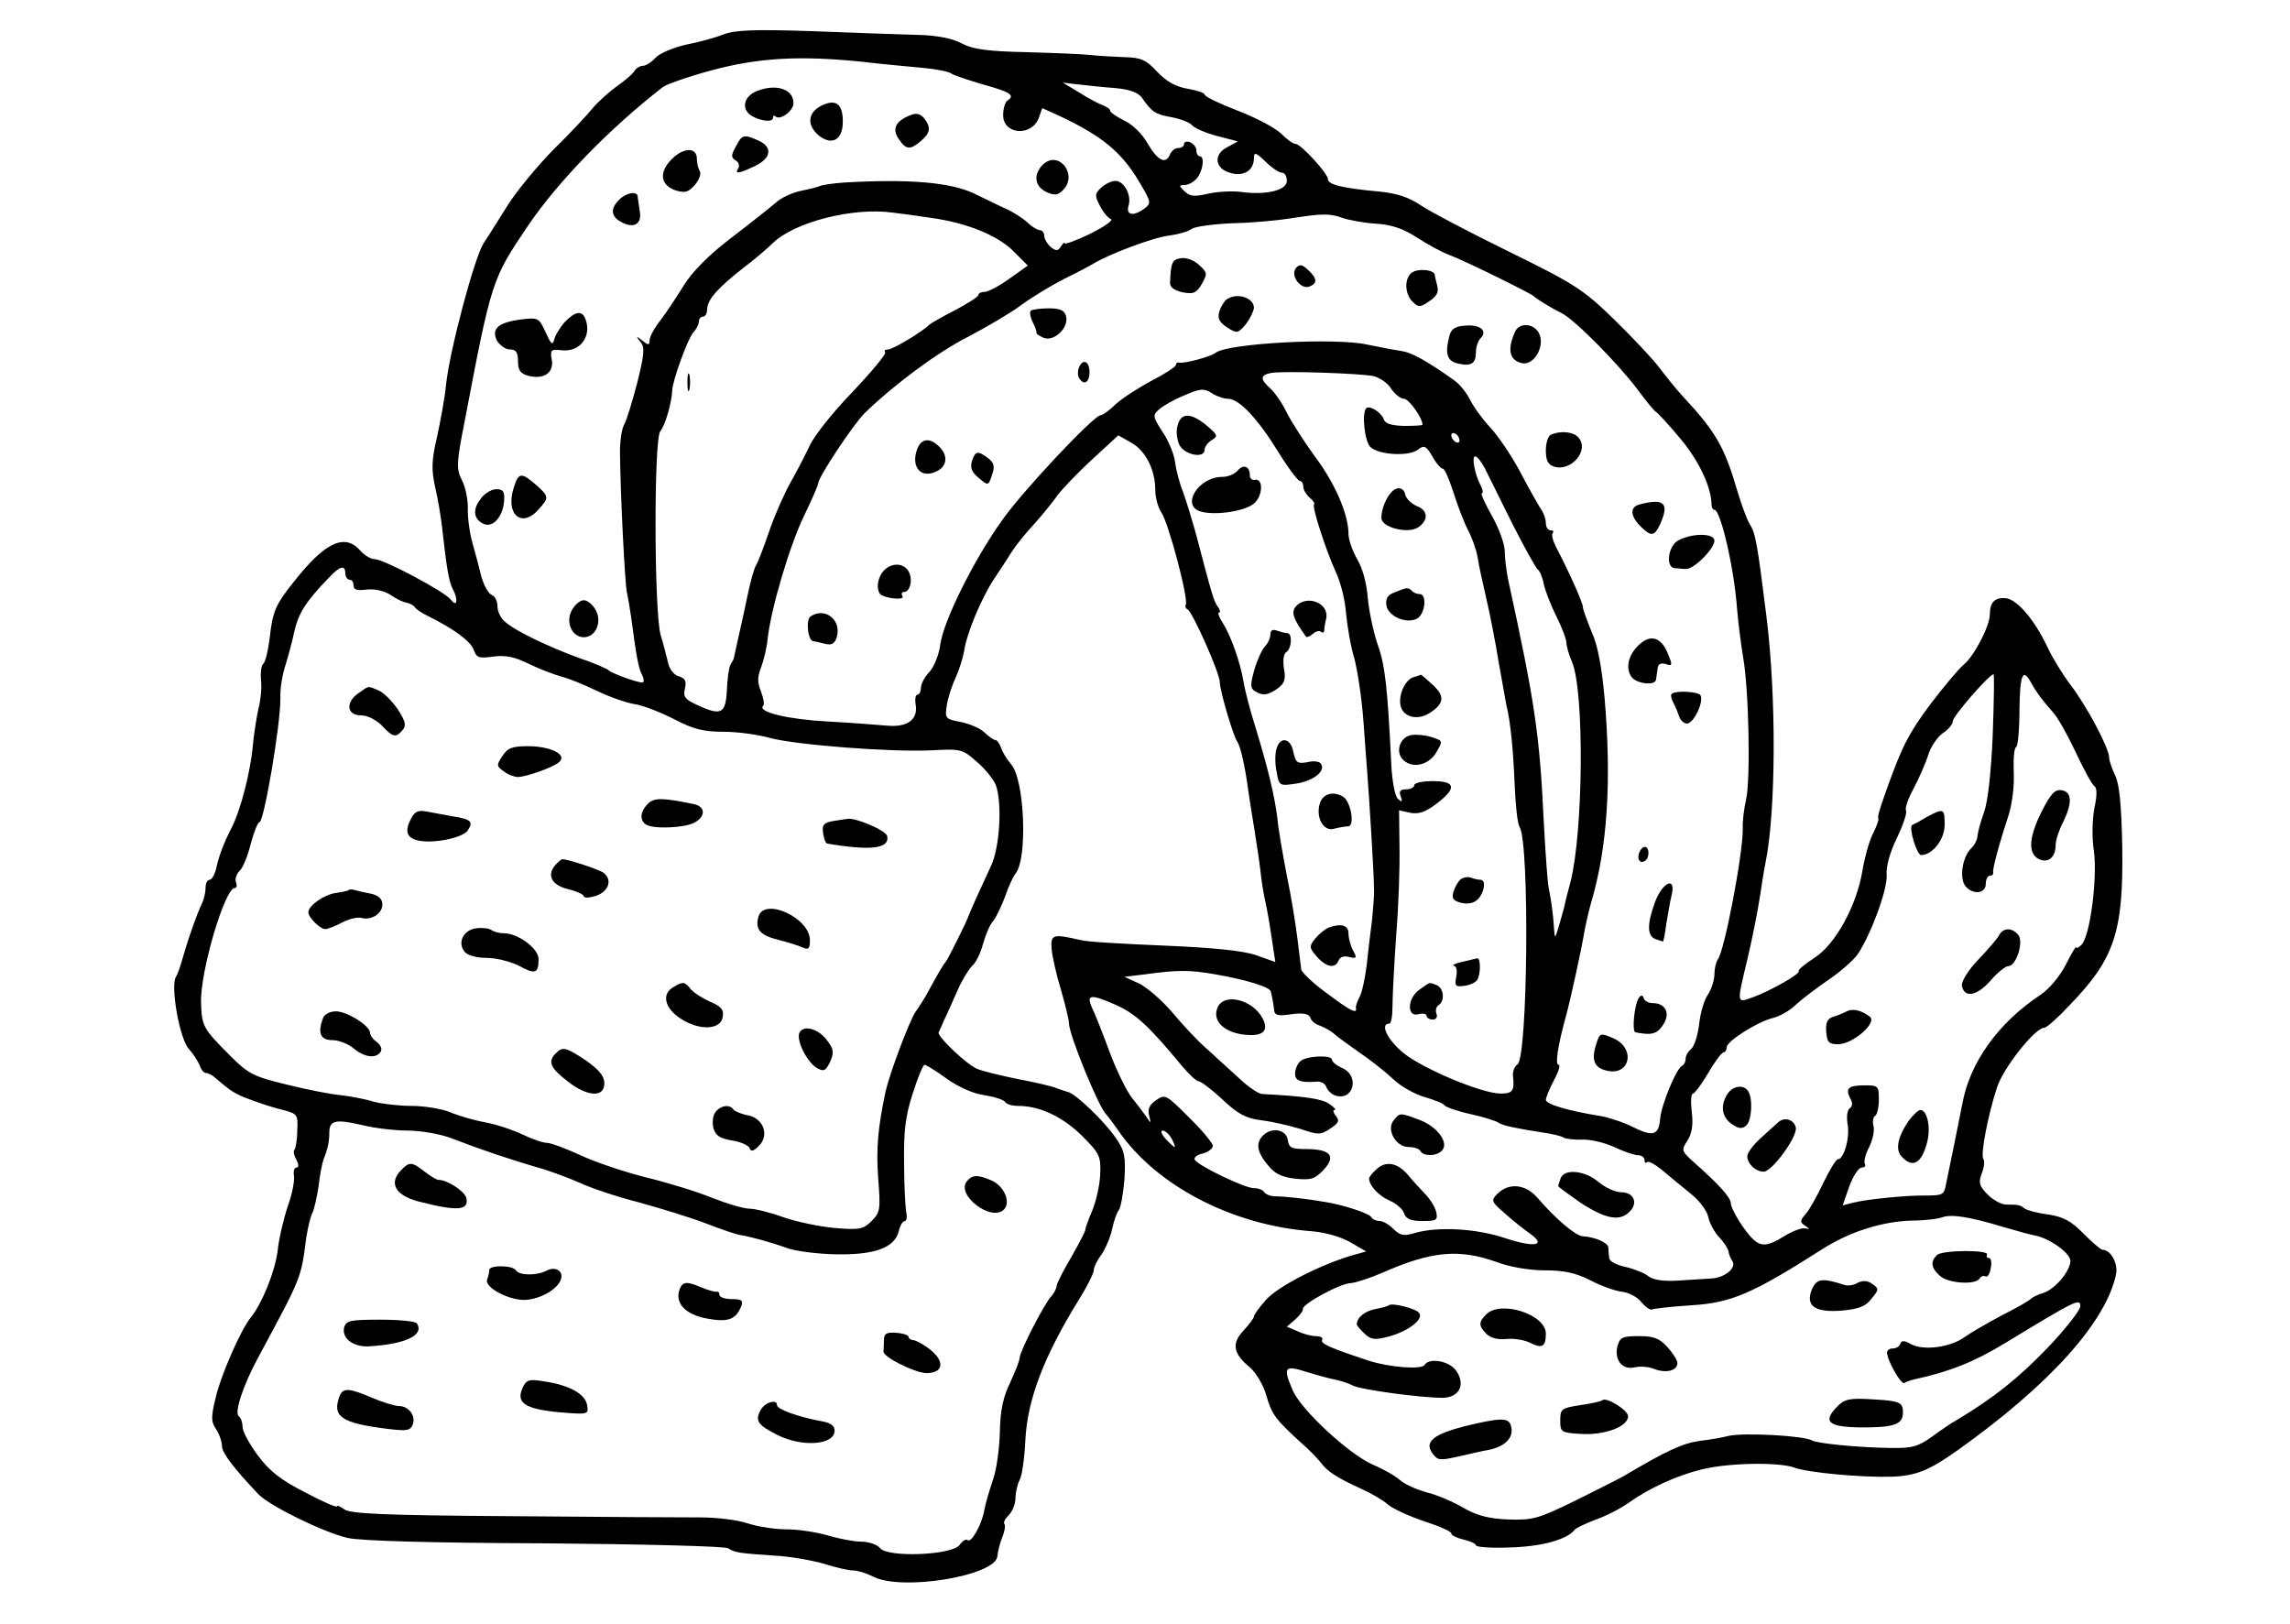 <?xml version="1.0" standalone="no"?>
<!DOCTYPE svg PUBLIC "-//W3C//DTD SVG 20010904//EN"
 "http://www.w3.org/TR/2001/REC-SVG-20010904/DTD/svg10.dtd">
<svg version="1.0" xmlns="http://www.w3.org/2000/svg"
 width="557pt" height="395pt" viewBox="0 0 557 395"
 preserveAspectRatio="xMidYMid meet">
<g transform="translate(0,395) scale(0.1,-0.1)"
fill="#000000" stroke="none">
<path d="M1759 3866 c-20 -8 -61 -19 -92 -25 -30 -7 -63 -21 -72 -31 -10 -11
-24 -20 -31 -20 -7 0 -17 -6 -21 -13 -4 -7 -24 -24 -43 -37 -19 -14 -46 -38
-60 -55 -13 -16 -56 -62 -95 -100 -38 -39 -88 -99 -110 -134 -22 -35 -48 -77
-59 -93 -22 -35 -82 -259 -91 -343 -3 -33 -14 -91 -22 -128 -13 -55 -14 -78
-5 -120 7 -29 14 -72 17 -97 11 -101 17 -135 26 -152 14 -26 11 -47 -4 -27
-15 20 -164 99 -186 99 -9 0 -24 9 -34 20 -38 44 -86 22 -163 -76 -44 -55 -51
-72 -58 -136 -4 -32 -11 -60 -16 -63 -4 -3 -7 -21 -5 -40 2 -19 -1 -49 -6 -67
-4 -18 -11 -59 -14 -91 -5 -61 -29 -155 -50 -197 -21 -41 -33 -73 -39 -102 -4
-16 -11 -28 -16 -28 -6 0 -10 -9 -10 -20 0 -11 -4 -28 -9 -38 -11 -23 -31 -78
-45 -127 -6 -22 -14 -45 -18 -51 -14 -22 9 -151 31 -175 11 -12 23 -31 27 -41
3 -10 10 -18 15 -18 6 0 17 -6 24 -13 35 -30 46 -38 82 -51 21 -8 56 -20 78
-25 39 -10 40 -12 38 -51 0 -23 -4 -44 -7 -47 -3 -3 -1 -14 5 -24 6 -12 6 -19
0 -19 -5 0 -8 -9 -6 -20 2 -11 -4 -44 -15 -74 -10 -30 -22 -80 -25 -111 -7
-50 -38 -127 -66 -161 -23 -28 -72 -140 -84 -192 -12 -49 -12 -60 1 -79 8 -12
14 -31 14 -41 0 -16 30 -55 89 -117 27 -28 157 -92 217 -106 32 -7 196 -12
480 -13 237 -2 437 -7 445 -12 17 -11 27 -12 114 -18 39 -2 93 -12 120 -20 28
-9 59 -16 70 -16 11 0 33 -7 49 -15 69 -36 299 2 302 50 1 11 6 32 12 46 6 15
8 29 5 32 -3 4 2 13 11 22 9 9 16 28 16 41 0 14 5 34 10 44 6 10 12 54 14 97
5 99 45 204 131 343 19 30 34 61 35 68 0 8 8 26 19 40 10 15 22 43 26 62 4 19
11 40 16 46 5 6 11 40 14 75 3 56 1 69 -21 101 -28 41 -99 109 -117 112 -7 2
-19 6 -27 9 -8 4 -50 14 -93 22 -44 9 -89 20 -100 25 -25 10 -98 79 -94 89 2
3 8 17 14 31 7 14 21 46 32 71 11 25 27 51 35 59 9 7 21 31 27 54 6 22 17 48
25 56 7 9 20 36 29 60 8 24 20 49 25 55 30 36 22 228 -10 265 -11 13 -22 31
-25 41 -4 11 -10 19 -14 19 -4 0 -16 8 -27 19 -11 10 -37 21 -58 25 -37 7 -38
9 -33 41 3 19 13 49 22 68 8 18 17 46 20 63 6 43 42 129 73 176 15 22 35 53
45 69 10 15 34 45 53 65 19 21 44 52 56 69 12 16 50 56 85 88 l63 58 32 -18
c35 -20 58 -66 58 -115 0 -19 7 -43 15 -55 17 -24 67 -212 59 -224 -2 -4 0 -9
4 -11 12 -4 80 -158 79 -178 0 -20 33 -132 43 -145 7 -10 19 -62 26 -117 2
-16 9 -58 15 -95 6 -38 13 -84 15 -103 2 -19 6 -46 9 -60 10 -46 13 -68 20
-114 l7 -46 -48 17 c-33 11 -106 18 -224 23 -96 4 -186 9 -200 13 -70 16 -75
15 -72 -23 2 -19 12 -64 23 -99 10 -35 19 -71 19 -80 0 -28 73 -205 90 -221 3
-3 17 -21 30 -40 92 -134 278 -231 472 -245 33 -3 71 -14 93 -27 l38 -22 -39
-11 c-78 -24 -177 -75 -205 -107 -16 -18 -29 -36 -29 -40 0 -4 -11 -19 -25
-34 -30 -32 -26 -56 15 -90 15 -13 33 -43 40 -68 13 -46 22 -58 82 -113 20
-17 42 -40 50 -50 16 -22 39 -37 98 -64 25 -11 54 -28 65 -38 11 -10 50 -28
88 -41 37 -12 67 -25 67 -30 0 -5 14 -11 30 -15 17 -4 30 -10 30 -14 0 -4 37
-7 83 -5 76 2 139 19 157 43 3 4 26 15 52 25 26 9 62 28 80 41 49 35 116 66
178 81 65 16 188 18 225 4 32 -12 162 -24 235 -22 60 2 92 15 161 64 225 160
362 313 386 429 5 26 -13 59 -33 59 -4 0 -25 18 -46 39 -30 31 -49 41 -86 47
-26 3 -51 10 -57 14 -11 9 -15 10 -45 10 -12 0 -32 11 -45 24 -21 21 -23 29
-15 51 6 15 8 31 4 36 -7 11 11 105 33 173 15 48 93 146 115 146 6 0 33 24 60
53 111 114 133 179 130 386 -2 104 -7 153 -17 174 -8 17 -15 37 -15 45 0 22
-54 124 -93 175 -19 25 -45 67 -57 93 -32 68 -75 117 -102 119 -26 2 -38 -10
-38 -39 0 -29 -39 -103 -64 -123 -12 -10 -48 -53 -80 -95 -53 -71 -70 -104
-107 -208 -21 -59 -22 -65 -20 -73 0 -4 -6 -21 -15 -38 -8 -17 -19 -56 -24
-87 -14 -85 -66 -180 -117 -212 -23 -15 -40 -29 -38 -32 6 -6 -70 -49 -112
-64 -40 -14 -39 -17 -12 96 11 47 24 112 29 145 5 33 11 71 14 85 26 126 27
408 2 605 -22 175 -26 198 -40 220 -7 11 -20 47 -30 80 -31 106 -51 143 -132
230 -17 18 -43 51 -59 72 -16 21 -65 73 -109 116 -74 72 -95 86 -256 165 -96
47 -193 98 -215 113 -28 19 -58 29 -100 33 -89 8 -125 17 -125 30 0 14 -66 86
-79 86 -6 0 -21 11 -35 25 -14 14 -62 39 -106 56 -44 17 -80 34 -80 39 0 4
-18 10 -41 14 -29 5 -51 17 -74 41 -28 30 -39 35 -81 36 -27 1 -62 3 -79 5
-16 2 -86 5 -155 7 -98 2 -133 7 -160 21 -22 12 -60 20 -105 21 -38 1 -153 5
-255 9 -147 5 -192 3 -221 -8z m336 -66 c50 -6 117 -12 149 -15 33 -3 64 -9
70 -14 6 -4 41 -16 79 -27 65 -18 77 -26 57 -39 -5 -3 -10 -19 -10 -35 0 -48
70 -53 87 -6 l8 23 40 -18 c104 -49 151 -87 194 -158 31 -52 32 -55 15 -68
-27 -20 -46 -17 -39 7 8 25 -11 60 -32 60 -9 0 -24 -7 -34 -16 -16 -15 -17
-19 -4 -44 8 -16 20 -30 27 -33 7 -2 -15 -18 -49 -35 -35 -17 -63 -27 -63 -24
0 4 -4 1 -9 -7 -8 -12 -12 -12 -25 -2 -9 8 -16 20 -16 27 0 8 -5 14 -10 14 -6
0 -20 8 -31 19 -11 10 -34 25 -52 33 -18 8 -52 25 -77 37 -59 28 -160 36 -317
27 -28 -2 -55 -6 -60 -9 -4 -2 -24 -7 -44 -11 -20 -4 -48 -16 -62 -29 -14 -12
-63 -51 -109 -86 -55 -42 -94 -82 -114 -114 -16 -26 -41 -64 -56 -84 -16 -20
-28 -42 -28 -51 0 -12 -3 -12 -17 -1 -16 13 -17 12 -5 -3 11 -13 9 -30 -8 -99
-12 -46 -26 -92 -32 -102 -6 -11 -10 -41 -10 -66 1 -105 12 -322 17 -343 3
-13 7 -39 10 -58 13 -98 18 -126 27 -142 5 -11 5 -18 0 -18 -14 0 -76 23 -82
30 -3 3 -34 17 -70 29 -77 28 -158 67 -182 89 -10 8 -18 25 -18 37 0 13 -6 25
-14 28 -8 3 -19 23 -25 44 -5 21 -15 58 -22 83 -7 25 -12 63 -11 85 0 21 -6
52 -15 68 -13 27 -13 40 7 141 66 346 66 346 155 478 72 106 198 236 327 336
9 7 63 26 119 41 115 31 215 36 364 21z m615 -64 c37 -3 58 -11 67 -23 25 -36
33 -41 72 -48 22 -4 45 -13 51 -20 6 -7 34 -19 61 -26 l50 -13 -26 -14 c-35
-18 -30 -53 9 -63 32 -9 56 7 56 37 0 15 5 13 28 -9 15 -15 33 -27 40 -27 7 0
12 -9 12 -20 0 -23 -50 -35 -110 -27 -22 3 -58 1 -81 -4 -34 -8 -45 -7 -58 6
-14 13 -14 15 1 15 8 0 21 7 29 16 15 18 20 54 7 54 -4 0 -8 6 -8 14 0 8 -7
16 -15 20 -8 3 -15 1 -15 -4 0 -6 -6 -10 -14 -10 -8 0 -16 -7 -20 -15 -10 -26
-30 -16 -54 25 -13 24 -38 48 -58 57 -18 9 -34 20 -34 24 0 4 -8 9 -17 13 -10
3 -36 17 -58 31 l-40 24 35 -4 c19 -2 60 -7 90 -9z m-445 -316 c87 -12 163
-43 201 -82 l34 -34 -45 -32 c-25 -18 -52 -32 -60 -32 -8 0 -15 -3 -15 -7 0
-5 -26 -21 -58 -38 -31 -16 -59 -32 -62 -35 -15 -16 -88 -60 -100 -60 -7 0
-10 -3 -7 -7 4 -3 -32 -46 -78 -95 -47 -48 -94 -107 -105 -131 -11 -23 -32
-64 -48 -92 -15 -27 -39 -81 -52 -120 -13 -38 -27 -74 -31 -80 -4 -5 -13 -37
-20 -70 -7 -33 -13 -62 -14 -65 -2 -8 -19 -85 -20 -90 0 -3 -4 -10 -8 -16 -4
-7 -8 -35 -9 -63 -3 -58 -14 -63 -74 -35 -28 13 -33 20 -28 39 4 18 1 25 -15
30 -12 3 -23 18 -26 33 -4 15 -11 45 -18 67 -16 54 -17 476 -1 496 12 14 28
70 29 99 1 25 37 124 51 141 8 8 14 21 14 27 0 7 5 12 10 12 6 0 10 8 10 18 1
23 24 50 85 98 28 21 61 49 75 63 53 51 194 87 290 74 19 -2 62 -8 95 -13z
m1000 0 c14 -5 51 -12 80 -14 39 -2 68 -12 102 -34 26 -17 61 -36 78 -42 35
-13 198 -93 205 -100 7 -7 41 -28 69 -42 32 -16 141 -127 186 -188 19 -26 39
-50 43 -52 4 -2 31 -31 60 -66 45 -54 74 -116 75 -159 0 -7 3 -13 7 -13 15 0
48 -142 55 -240 3 -36 10 -90 15 -120 14 -79 18 -298 7 -345 -5 -22 -9 -53 -8
-70 1 -60 -45 -301 -61 -319 -4 -6 -8 -22 -8 -36 0 -14 -7 -35 -15 -48 -9 -12
-19 -44 -22 -72 -3 -27 -12 -55 -19 -61 -8 -6 -14 -17 -14 -24 0 -8 -4 -15 -8
-17 -14 -5 -51 -95 -54 -129 -3 -40 -17 -45 -65 -21 -21 11 -57 23 -78 27 -81
13 -135 29 -135 40 0 5 9 27 20 48 11 20 16 37 11 37 -9 0 -2 46 17 115 13 47
39 168 46 210 3 17 10 47 16 69 40 134 50 296 33 497 -7 77 -17 131 -32 163
-11 27 -21 54 -21 60 0 10 -33 84 -66 147 -7 14 -11 29 -7 33 3 3 1 6 -5 6 -7
0 -12 8 -12 18 0 10 -6 26 -14 37 -7 11 -30 52 -50 90 -21 39 -53 86 -71 105
-18 19 -40 49 -49 67 -9 18 -26 39 -39 48 -67 48 -105 68 -127 71 -14 2 -52 9
-85 16 -78 17 -339 3 -368 -20 -13 -10 -77 -27 -89 -24 -5 1 -8 -2 -8 -6 0 -4
-26 -21 -57 -37 -32 -17 -71 -42 -88 -57 -16 -16 -33 -28 -38 -28 -16 0 -187
-181 -240 -256 -69 -97 -142 -244 -150 -302 -3 -24 -15 -54 -26 -66 -12 -12
-21 -30 -21 -39 0 -9 -4 -17 -9 -17 -4 0 -6 -11 -4 -23 7 -37 -20 -57 -70 -52
-23 2 -88 7 -143 10 -96 5 -172 23 -158 38 4 3 1 19 -5 35 -9 22 -9 35 0 58 6
16 14 47 16 69 8 74 54 229 89 301 19 39 34 74 34 78 0 15 85 143 113 171 71
69 177 148 252 186 44 23 102 57 129 77 27 20 74 48 105 64 31 15 63 32 71 37
38 23 146 64 184 68 22 3 47 10 54 16 8 6 53 12 100 14 48 1 112 7 142 12 77
12 95 12 125 1z m77 -385 c14 -4 34 -17 42 -31 9 -13 23 -24 31 -24 12 0 45
-47 45 -63 0 -2 -20 -3 -45 -3 -33 1 -47 6 -50 18 -6 15 -34 33 -42 25 -11
-12 -4 -80 10 -94 20 -20 96 -24 117 -6 14 11 19 8 34 -17 9 -17 21 -30 25
-30 5 0 16 -26 26 -57 10 -32 26 -74 36 -93 10 -19 20 -48 23 -65 2 -16 12
-61 21 -100 9 -38 23 -110 31 -160 9 -49 17 -94 18 -100 10 -39 17 -113 20
-191 2 -51 7 -98 12 -105 25 -39 20 -563 -5 -578 -7 -5 -12 -17 -11 -27 4 -37
0 -44 -30 -44 -46 0 -191 61 -238 100 -38 32 -56 70 -33 70 5 0 8 19 8 43 0
23 4 101 9 172 6 72 9 169 8 217 l-1 87 27 -6 c21 -4 38 2 64 22 50 38 47 55
-9 55 -25 0 -45 -4 -45 -10 0 -5 -9 -10 -20 -10 -14 0 -18 -5 -13 -17 5 -14 3
-15 -7 -6 -7 6 -14 43 -16 85 -9 186 -15 240 -33 290 -10 29 -21 80 -24 113
-3 37 -13 74 -26 95 -11 19 -21 47 -21 61 0 48 -33 124 -82 189 -26 36 -57 84
-68 106 -11 23 -29 49 -40 59 -26 23 -25 33 3 38 30 5 215 -1 249 -8z m-355
-55 c27 0 72 -48 122 -129 24 -39 48 -71 53 -71 4 0 8 -6 8 -14 0 -7 7 -19 15
-26 9 -7 14 -15 11 -17 -5 -6 29 -112 53 -164 12 -25 23 -70 25 -101 3 -30 11
-80 20 -109 8 -30 18 -97 22 -149 4 -52 8 -113 10 -135 4 -50 16 -242 16 -275
1 -14 -2 -50 -5 -80 -4 -30 -10 -80 -13 -110 -4 -30 -11 -64 -17 -75 -6 -11
-10 -23 -9 -27 4 -16 -15 -6 -72 37 -33 24 -60 50 -61 57 -1 7 -5 40 -9 73 -4
33 -15 103 -26 155 -10 52 -21 115 -23 140 -7 55 -23 122 -53 220 -13 41 -26
91 -29 110 -8 49 -32 116 -51 145 -9 14 -13 25 -9 25 4 0 3 6 -2 13 -10 12
-16 33 -51 167 -11 41 -27 93 -35 115 -9 22 -17 55 -19 72 -2 17 -15 50 -30
72 -24 37 -25 41 -9 55 9 8 36 24 61 34 39 17 48 18 67 6 12 -8 30 -14 40 -14z
m563 -101 c0 -6 -4 -7 -10 -4 -5 3 -10 11 -10 16 0 6 5 7 10 4 6 -3 10 -11 10
-16z m61 -67 c8 -16 38 -76 67 -135 30 -59 58 -109 62 -112 5 -3 12 -19 15
-36 4 -18 18 -53 31 -79 13 -26 24 -55 24 -63 0 -8 6 -30 14 -48 30 -73 27
-412 -4 -534 -6 -22 -13 -49 -15 -60 -3 -11 -9 -33 -14 -50 -9 -29 -9 -29 -11
-5 -2 35 -7 71 -13 100 -3 14 -8 86 -12 160 -10 214 -22 293 -86 587 -5 23 -9
56 -9 73 0 16 -14 55 -31 85 -17 30 -28 55 -25 55 4 0 3 8 -2 18 -15 28 -23
72 -14 72 5 0 15 -13 23 -28z m-2771 -257 c0 -8 5 -15 10 -15 6 0 10 -6 10
-14 0 -11 9 -13 32 -10 20 2 42 -3 58 -13 14 -10 31 -18 39 -19 8 -2 17 -6 20
-11 3 -5 17 -14 31 -21 63 -31 104 -61 112 -82 7 -20 13 -22 48 -17 30 4 53
-1 89 -19 27 -13 62 -26 78 -30 15 -4 53 -19 84 -34 31 -15 73 -30 94 -33 20
-3 63 -20 96 -37 46 -24 71 -30 120 -30 33 0 84 -7 112 -15 63 -17 294 -35
395 -30 70 4 74 2 108 -28 20 -17 40 -42 46 -56 16 -43 10 -151 -11 -196 -22
-47 -54 -118 -56 -125 -3 -10 -50 -105 -55 -110 -5 -5 -22 -34 -44 -75 -6 -11
-19 -32 -29 -46 -16 -24 -63 -150 -73 -194 -19 -90 -23 -139 -18 -210 6 -77 5
-84 -16 -105 -20 -20 -29 -22 -89 -17 -36 3 -93 15 -125 26 -33 12 -70 21 -83
21 -14 0 -54 12 -90 26 -36 15 -108 37 -161 50 -52 13 -124 37 -160 54 -35 16
-72 30 -81 30 -10 0 -36 9 -59 20 -23 11 -64 25 -92 30 -27 5 -65 16 -86 25
-20 8 -62 15 -93 15 -31 0 -72 5 -91 10 -19 6 -55 13 -80 16 -25 2 -85 14
-133 26 -79 19 -93 26 -135 68 -69 69 -71 73 -73 132 -2 76 58 278 82 278 5 0
6 6 3 14 -3 7 1 20 9 28 8 7 20 37 27 66 8 29 17 52 21 52 11 0 52 239 51 303
-1 22 5 58 13 81 7 23 16 57 20 76 11 49 27 75 88 138 25 26 37 28 37 7z
m4007 -392 c-4 -94 -12 -163 -21 -188 -8 -22 -15 -48 -16 -57 0 -9 -7 -24 -16
-32 -21 -21 -29 -73 -13 -92 18 -21 49 -18 49 6 0 11 5 20 10 20 6 0 9 3 8 8
-2 8 15 71 39 144 8 28 13 71 11 103 -1 30 1 56 6 58 4 1 8 42 8 90 1 88 8
104 29 65 13 -23 24 -38 52 -70 11 -11 35 -54 55 -96 20 -43 40 -80 46 -84 7
-4 7 -23 0 -55 -5 -28 -6 -71 -1 -103 9 -64 -9 -207 -30 -228 -7 -7 -13 -10
-13 -6 0 4 -11 -14 -25 -42 -15 -29 -40 -59 -62 -74 -103 -68 -172 -165 -190
-265 -3 -16 -12 -61 -20 -100 -8 -38 -17 -82 -20 -97 -4 -24 -9 -26 -47 -26
-46 1 -147 -9 -181 -18 l-23 -6 16 46 c9 25 23 46 30 46 7 0 11 4 8 9 -3 5 1
23 10 40 9 18 14 41 11 52 -3 10 -1 22 4 25 5 3 9 21 9 40 0 32 -2 34 -33 34
-41 0 -49 -7 -37 -31 7 -12 6 -20 -1 -25 -6 -4 -8 -20 -5 -39 6 -32 -9 -85
-24 -85 -4 0 -20 -26 -35 -57 -15 -32 -34 -66 -43 -76 -14 -16 -14 -20 -2 -28
13 -9 13 -9 0 -7 -8 2 -31 -7 -52 -20 -37 -23 -54 -25 -73 -7 -22 20 -55 74
-55 88 0 14 -29 46 -90 100 -30 27 -31 29 -16 52 11 17 15 38 11 70 -3 25 -2
45 3 45 4 0 21 23 37 50 16 28 33 50 37 50 4 0 8 6 8 13 1 15 75 62 113 71 16
4 41 18 55 32 15 14 51 41 80 61 28 19 60 47 70 61 33 49 73 158 71 193 -2 21
8 56 25 91 15 31 25 61 22 66 -3 6 5 29 18 53 13 24 29 61 36 82 6 21 23 45
36 54 13 8 24 22 24 29 0 12 88 113 99 114 2 0 1 -66 -2 -147z m-1891 -583
c75 -13 134 -31 135 -42 1 -4 3 -12 4 -18 1 -5 3 -17 4 -26 1 -14 9 -16 42
-11 29 4 42 1 46 -8 2 -8 13 -17 24 -20 10 -4 25 -12 32 -18 7 -7 35 -27 62
-46 28 -19 66 -49 85 -67 19 -18 54 -37 77 -43 23 -7 44 -15 47 -20 3 -4 31
-14 63 -21 32 -7 63 -17 68 -21 10 -7 44 -14 109 -24 21 -3 43 -8 49 -12 5 -3
26 -6 45 -5 19 1 54 -7 78 -18 23 -11 50 -20 58 -20 9 0 16 -5 16 -12 0 -6 3
-8 6 -5 4 4 21 -6 39 -21 18 -15 48 -40 68 -56 20 -16 39 -41 42 -56 3 -15 15
-37 26 -49 12 -12 22 -28 23 -34 1 -7 5 -18 10 -25 10 -17 -20 -41 -54 -42
-14 -1 -50 -3 -80 -5 -36 -2 -60 2 -71 11 -8 7 -33 17 -54 22 -24 5 -40 14
-41 22 -1 8 -2 20 -2 26 -2 12 -32 25 -63 27 -18 2 -66 43 -109 93 -29 34 -70
38 -98 10 -16 -16 -15 -19 20 -49 20 -18 47 -39 60 -48 40 -29 11 -34 -60 -11
-71 24 -164 29 -220 13 -27 -8 -36 -7 -53 10 -10 10 -25 19 -33 19 -8 0 -18 4
-21 10 -6 9 -67 29 -110 36 -45 8 -101 14 -122 14 -12 0 -25 5 -28 10 -3 6
-15 10 -26 10 -21 0 -134 54 -143 69 -3 5 5 12 19 15 14 4 25 12 25 19 0 6
-26 38 -58 69 -56 56 -58 57 -80 42 -16 -11 -21 -22 -17 -37 5 -21 5 -21 -7
-3 -7 10 -23 31 -35 46 -12 15 -37 65 -54 111 -17 46 -36 94 -42 106 -16 34
-5 36 54 10 51 -22 83 -52 164 -150 17 -20 35 -37 40 -37 6 0 32 -20 58 -44
38 -36 57 -46 95 -51 26 -3 68 -13 95 -21 44 -15 49 -15 73 1 20 13 23 19 13
31 -6 8 -8 14 -3 14 5 0 -1 7 -13 15 -18 12 -53 18 -164 24 -9 1 -34 18 -56
39 -22 20 -58 53 -79 72 -22 19 -59 59 -84 89 -25 29 -61 60 -80 69 l-35 16
50 6 c80 11 108 11 171 0z m-653 -254 c28 -20 66 -37 92 -40 24 -4 47 -11 50
-17 4 -5 17 -9 31 -9 53 0 108 -26 155 -72 44 -44 47 -50 45 -95 -1 -26 -10
-65 -19 -87 -9 -21 -17 -42 -17 -47 0 -4 -16 -35 -35 -68 -19 -32 -35 -64 -35
-69 0 -6 -6 -17 -12 -24 -17 -17 -78 -136 -78 -151 0 -7 -11 -34 -23 -60 -17
-35 -24 -67 -25 -120 -1 -40 -8 -93 -17 -117 -8 -24 -18 -57 -21 -74 -6 -35
-32 -81 -41 -72 -3 3 -12 -2 -19 -12 -18 -25 -174 -31 -193 -8 -7 9 -28 16
-46 16 -17 0 -54 7 -81 15 -27 8 -72 15 -101 15 -29 0 -72 7 -96 15 -24 8 -74
14 -113 14 -38 0 -245 1 -460 3 -313 2 -394 6 -407 17 -10 7 -17 10 -17 7 0
-4 -35 11 -78 34 -59 30 -87 52 -115 90 -20 27 -37 58 -37 69 0 11 -4 22 -9
26 -12 7 10 75 47 143 106 197 104 191 117 292 4 24 10 51 15 60 4 8 11 38 15
65 3 28 9 57 12 65 11 27 14 45 14 65 0 30 15 33 77 19 31 -8 82 -14 113 -14
31 0 78 -8 105 -18 78 -30 144 -52 209 -71 33 -9 80 -27 105 -38 25 -12 90
-34 145 -48 55 -15 129 -38 165 -52 36 -14 72 -26 80 -27 25 -4 73 -17 112
-31 20 -8 74 -15 120 -16 96 -2 144 16 154 56 3 14 10 25 15 25 4 0 6 10 3 23
-2 12 -5 66 -5 119 -1 76 3 113 21 168 12 38 25 70 29 70 3 0 28 -15 54 -34z
m547 -146 c6 -11 9 -20 7 -20 -2 0 -12 9 -22 20 -10 11 -13 20 -7 20 6 0 16
-9 22 -20z m2021 -214 c31 -9 66 -19 78 -21 37 -7 88 -44 87 -63 -2 -26 -38
-68 -66 -77 -14 -4 -27 -11 -30 -14 -3 -4 -34 -22 -70 -40 -36 -19 -77 -43
-91 -53 -34 -25 -99 -34 -130 -18 -17 10 -24 10 -27 1 -2 -6 -10 -11 -18 -11
-8 0 -14 -4 -14 -10 0 -19 34 -79 42 -74 4 3 16 7 25 9 87 19 146 43 220 88
171 104 183 110 183 90 0 -10 -37 -57 -82 -104 -71 -73 -127 -118 -220 -174
-10 -5 -36 -23 -58 -39 -35 -25 -49 -29 -103 -28 -77 1 -177 11 -189 18 -19
12 -169 20 -205 11 -11 -3 -43 -9 -70 -12 -41 -6 -80 -24 -183 -85 -8 -5 -60
-31 -116 -59 -92 -45 -105 -49 -165 -47 -48 2 -75 9 -109 28 -25 15 -65 32
-90 38 -25 7 -54 20 -65 30 -11 10 -41 27 -67 38 -57 25 -175 134 -194 181
-24 56 -20 61 34 44 26 -8 58 -17 71 -19 13 -3 32 -9 41 -14 18 -10 165 -30
218 -30 42 0 58 33 33 67 -17 23 -65 31 -76 13 -7 -12 -85 -6 -135 10 -91 30
-120 42 -114 51 3 5 -4 9 -15 9 -11 0 -31 5 -45 12 l-26 11 21 18 c11 10 19
21 18 25 -2 12 92 63 117 63 12 1 46 12 76 25 120 53 187 59 279 26 32 -12 79
-20 117 -20 46 0 74 -6 110 -24 26 -14 61 -26 77 -28 17 -2 38 -13 48 -26 10
-12 22 -20 26 -17 4 2 47 7 95 10 97 6 148 28 316 135 68 44 148 69 220 71 30
0 64 4 74 8 22 8 64 2 147 -23z"/>
<path d="M1842 3729 c-28 -11 -38 -35 -23 -53 14 -17 61 -27 61 -13 0 6 3 7 6
4 11 -11 44 13 44 32 0 34 -41 48 -88 30z"/>
<path d="M1998 3693 c-34 -17 -36 -48 -6 -73 32 -25 58 -10 58 34 0 44 -17 56
-52 39z"/>
<path d="M2215 3670 c-37 -14 -46 -34 -29 -58 18 -27 28 -27 54 -5 23 20 25
33 8 55 -9 11 -19 14 -33 8z"/>
<path d="M1790 3594 c-12 -21 -12 -27 -1 -34 8 -4 10 -13 7 -19 -10 -15 0 -14
40 5 40 19 44 46 9 62 -36 16 -40 15 -55 -14z"/>
<path d="M1634 3563 c-32 -32 -28 -63 9 -76 23 -7 31 -5 47 13 11 13 16 28 12
34 -4 6 -7 20 -7 30 0 28 -32 28 -61 -1z"/>
<path d="M2537 3550 c-24 -24 -21 -53 8 -67 20 -9 28 -8 40 4 38 37 -9 99 -48
63z"/>
<path d="M1506 3464 c-22 -21 -20 -41 5 -54 31 -17 51 -5 45 27 -2 16 -5 31
-5 36 -2 13 -29 8 -45 -9z"/>
<path d="M1373 3166 c-11 -13 -23 -32 -25 -42 -4 -15 -8 -11 -21 18 -16 35
-18 36 -59 31 -56 -7 -74 -23 -59 -52 7 -11 21 -21 31 -21 15 0 20 -7 20 -29
0 -22 6 -30 25 -35 38 -10 63 8 57 39 -4 24 -2 26 24 23 45 -5 74 34 58 76 -8
22 -25 19 -51 -8z"/>
<path d="M1250 2765 c-22 -66 19 -102 61 -53 24 27 24 30 -3 55 -40 35 -46 35
-58 -2z"/>
<path d="M1168 2735 c-20 -26 -15 -50 10 -60 22 -8 45 19 48 55 2 25 -2 30
-19 30 -12 0 -30 -11 -39 -25z"/>
<path d="M1391 2466 c-16 -29 0 -66 29 -66 29 0 45 37 29 66 -7 13 -20 24 -29
24 -9 0 -22 -11 -29 -24z"/>
<path d="M1672 3020 c0 -19 2 -27 5 -17 2 9 2 25 0 35 -3 9 -5 1 -5 -18z"/>
<path d="M2873 3322 c-22 -3 -25 -10 -27 -59 -1 -11 9 -19 30 -24 27 -5 34 -2
47 20 14 25 14 28 -6 46 -12 12 -32 19 -44 17z"/>
<path d="M3152 3298 c-14 -18 11 -53 33 -45 20 8 19 20 -4 41 -14 13 -20 14
-29 4z"/>
<path d="M3436 3288 c-20 -11 -21 -52 0 -72 14 -14 18 -14 40 1 18 12 24 22
20 37 -3 12 -6 24 -6 27 0 12 -37 17 -54 7z"/>
<path d="M2984 3222 c-6 -4 -14 -17 -18 -29 -5 -17 -1 -26 18 -39 25 -16 27
-15 46 7 10 13 19 31 20 40 0 25 -41 38 -66 21z"/>
<path d="M2507 3194 c-3 -4 -1 -16 5 -28 6 -11 10 -23 9 -26 -1 -2 7 -7 18
-12 26 -9 61 25 54 53 -4 14 -14 19 -42 19 -21 0 -41 -3 -44 -6z"/>
<path d="M3526 3135 c-12 -43 -7 -63 19 -69 33 -8 45 -1 45 28 0 12 5 27 11
33 18 18 0 34 -36 31 -24 -1 -35 -8 -39 -23z"/>
<path d="M3685 3143 c-19 -43 -14 -68 15 -76 34 -9 63 50 39 79 -16 19 -45 17
-54 -3z"/>
<path d="M2624 3055 c-3 -8 -3 -19 1 -25 11 -18 25 -11 25 15 0 27 -17 34 -26
10z"/>
<path d="M3773 2893 c-7 -2 -13 -20 -13 -38 0 -25 5 -35 20 -40 41 -13 86 39
60 70 -12 15 -43 18 -67 8z"/>
<path d="M2231 2858 c-16 -43 8 -73 46 -55 27 12 30 39 7 61 -22 22 -43 20
-53 -6z"/>
<path d="M2364 2828 c-5 -16 0 -27 17 -41 23 -19 23 -19 32 8 7 21 5 29 -9 40
-26 20 -32 18 -40 -7z"/>
<path d="M3988 2723 c-24 -6 -23 -28 2 -53 26 -26 34 -25 48 5 23 51 10 64
-50 48z"/>
<path d="M4083 2636 c-25 -12 -33 -65 -10 -68 6 0 19 -2 27 -2 19 -2 70 49 70
69 0 18 -52 19 -87 1z"/>
<path d="M2148 2560 c-14 -16 -17 -44 -7 -55 12 -11 61 -16 54 -5 -3 5 -2 10
3 10 16 0 23 30 12 50 -12 22 -44 22 -62 0z"/>
<path d="M1972 2451 c-13 -8 -7 -61 7 -61 3 0 16 -3 28 -6 15 -4 23 0 28 15
13 42 -27 75 -63 52z"/>
<path d="M3982 2377 c-22 -23 -28 -53 -14 -73 11 -17 58 -23 60 -7 1 7 3 20 4
28 1 10 8 13 19 10 17 -6 18 -4 5 27 -17 41 -45 46 -74 15z"/>
<path d="M4066 2262 c-3 -2 -1 -12 4 -21 5 -9 11 -24 14 -33 3 -10 12 -18 19
-18 17 0 42 54 33 69 -6 9 -61 12 -70 3z"/>
<path d="M3987 1876 c-6 -16 2 -28 14 -20 12 7 11 34 0 34 -5 0 -11 -6 -14
-14z"/>
<path d="M4026 1757 c-20 -54 -20 -83 0 -91 9 -3 17 -6 19 -6 1 0 5 19 8 43 4
23 9 54 13 70 11 45 -21 33 -40 -16z"/>
<path d="M3985 1521 c-10 -18 -16 -81 -7 -82 39 -8 53 -4 67 18 19 28 6 53
-25 53 -10 0 -20 5 -22 12 -3 9 -7 8 -13 -1z"/>
<path d="M3883 1412 c-13 -39 -6 -59 24 -66 58 -15 73 55 16 79 -30 13 -32 12
-40 -13z"/>
<path d="M3399 2762 c-18 -3 -39 -42 -39 -72 0 -23 64 -39 89 -23 26 17 25 42
-3 52 -13 6 -26 18 -28 28 -2 11 -10 17 -19 15z"/>
<path d="M3392 2509 c-17 -6 -22 -15 -20 -31 4 -28 51 -47 76 -32 19 13 23 59
5 59 -6 0 -15 3 -19 8 -9 9 -13 8 -42 -4z"/>
<path d="M3439 2303 c-21 -5 -39 -45 -32 -71 7 -27 42 -35 71 -16 35 23 37 41
6 69 -15 14 -27 24 -28 24 -1 -1 -8 -3 -17 -6z"/>
<path d="M3433 2162 c-26 -4 -39 -37 -23 -57 21 -26 64 -18 83 14 17 29 17 29
-11 38 -15 5 -37 7 -49 5z"/>
<path d="M3554 1812 c-6 -4 -14 -17 -18 -29 -6 -18 -2 -24 18 -29 17 -4 31 -1
41 9 16 17 20 47 6 47 -5 0 -15 2 -23 5 -7 3 -18 1 -24 -3z"/>
<path d="M3555 1610 c-16 -4 -25 -8 -19 -9 7 -1 9 -12 6 -27 -4 -22 -2 -25 19
-22 13 1 27 8 31 13 10 13 10 55 1 54 -5 -1 -21 -5 -38 -9z"/>
<path d="M3453 1543 c-30 -20 -32 -68 -3 -60 11 3 20 1 20 -4 0 -5 7 -9 15 -9
8 0 12 6 9 14 -3 8 -1 17 5 21 16 10 13 42 -5 49 -19 7 -14 8 -41 -11z"/>
<path d="M2864 2914 c-4 -14 -1 -35 5 -47 13 -24 61 -33 61 -11 0 7 8 18 18
24 15 9 14 12 -13 35 -39 32 -63 32 -71 -1z"/>
<path d="M3010 2805 c-7 -8 -23 -15 -37 -15 -59 0 -103 -72 -50 -85 37 -9 107
2 128 21 21 19 22 61 1 57 -6 -2 -12 3 -12 11 0 22 -16 28 -30 11z"/>
<path d="M3152 2475 c-12 -14 -7 -30 25 -74 1 -2 9 1 16 7 8 7 17 9 20 5 4 -3
7 -2 8 3 0 5 2 19 5 31 6 37 -48 57 -74 28z"/>
<path d="M3090 2407 c0 -9 -6 -22 -13 -29 -7 -7 -19 -33 -26 -57 -10 -36 -10
-45 1 -52 19 -12 31 -11 55 6 17 12 21 22 16 49 -3 19 -1 36 6 40 13 9 15 46
2 46 -5 0 -16 3 -25 6 -10 4 -16 1 -16 -9z"/>
<path d="M3105 2129 c-4 -11 -4 -37 0 -56 6 -35 7 -35 48 -29 42 7 72 30 60
48 -3 6 -18 8 -33 4 -24 -4 -28 -2 -34 24 -6 35 -32 40 -41 9z"/>
<path d="M3211 1998 c-12 -34 7 -71 33 -64 12 3 27 6 35 6 17 0 7 60 -12 72
-23 14 -48 8 -56 -14z"/>
<path d="M3230 1693 c-8 -4 -22 -15 -31 -26 -15 -19 -15 -22 4 -44 23 -26 45
-30 53 -9 3 8 13 12 26 8 18 -4 19 -2 9 16 -6 11 -11 30 -11 41 0 21 -18 26
-50 14z"/>
<path d="M872 2264 c-32 -22 -29 -54 6 -54 16 0 37 -11 51 -25 27 -29 34 -30
50 -11 10 11 7 22 -11 50 -13 19 -33 40 -46 46 -28 12 -23 13 -50 -6z"/>
<path d="M1222 2111 c-15 -22 -14 -25 3 -37 10 -8 26 -14 34 -14 22 0 90 25
102 37 18 18 -21 37 -74 38 -42 0 -52 -4 -65 -24z"/>
<path d="M1576 1995 c-19 -19 -21 -41 -4 -51 18 -11 93 -8 117 5 28 15 27 39
-1 45 -77 16 -97 16 -112 1z"/>
<path d="M1001 1961 c-17 -31 -13 -48 14 -55 36 -9 108 5 122 23 15 22 10 28
-34 35 -21 4 -50 9 -65 12 -20 4 -29 0 -37 -15z"/>
<path d="M2027 1953 c-23 -4 -28 -9 -25 -29 2 -14 6 -25 10 -26 107 -18 152
-12 146 18 -2 14 -80 47 -98 42 -3 0 -18 -3 -33 -5z"/>
<path d="M1350 1845 c-21 -25 -7 -49 33 -58 20 -5 37 -13 37 -17 0 -5 14 -4
30 1 31 11 40 39 18 56 -11 8 -86 33 -100 33 -3 0 -11 -7 -18 -15z"/>
<path d="M848 1785 c-2 -2 -16 -5 -31 -7 -29 -4 -67 -31 -67 -47 0 -13 29 -41
41 -41 6 0 24 7 41 16 17 9 38 14 48 11 24 -6 50 11 50 33 0 13 -9 22 -27 26
-16 3 -33 7 -40 9 -6 2 -13 2 -15 0z"/>
<path d="M1845 1721 c-9 -31 3 -46 48 -57 23 -6 50 -14 60 -19 14 -6 17 -2 17
18 0 54 -110 105 -125 58z"/>
<path d="M1158 1692 c-31 -4 -46 -35 -28 -57 7 -9 30 -15 54 -15 23 0 58 -9
78 -19 40 -22 48 -19 48 16 0 26 -50 63 -85 63 -12 0 -25 4 -30 8 -6 4 -22 6
-37 4z"/>
<path d="M1638 1549 c-30 -17 -21 -52 18 -77 46 -30 98 -27 102 5 3 17 -4 25
-30 36 -18 8 -39 21 -47 30 -16 20 -20 20 -43 6z"/>
<path d="M786 1474 c-14 -36 -7 -54 22 -54 16 0 39 -9 52 -20 26 -22 55 -26
66 -8 4 6 0 16 -9 23 -10 7 -17 17 -17 23 0 17 -56 52 -83 52 -14 0 -28 -7
-31 -16z"/>
<path d="M1944 1437 c-7 -20 21 -74 45 -86 15 -8 20 -5 30 16 10 23 9 31 -7
52 -22 30 -59 39 -68 18z"/>
<path d="M1352 1388 c-20 -20 -14 -35 27 -67 49 -39 91 -42 91 -6 0 17 -12 32
-44 55 -50 33 -57 35 -74 18z"/>
<path d="M1741 1246 c-7 -8 -9 -25 -6 -39 5 -19 15 -26 45 -31 21 -3 40 -12
43 -18 3 -10 9 -9 22 4 27 25 13 67 -25 75 -17 3 -33 10 -36 14 -8 13 -30 11
-43 -5z"/>
<path d="M4967 1978 c-32 -63 -35 -103 -9 -117 23 -12 42 3 42 34 0 11 8 36
18 55 23 47 22 74 -4 78 -16 2 -26 -9 -47 -50z"/>
<path d="M4685 1962 c-16 -10 -32 -18 -34 -19 -9 -5 11 -73 22 -73 28 1 57 38
57 74 0 40 -2 41 -45 18z"/>
<path d="M4863 1676 c-4 -8 -27 -35 -51 -60 -25 -26 -42 -54 -40 -64 6 -30 36
-25 69 12 17 20 37 36 44 36 19 0 38 59 24 76 -15 18 -36 18 -46 0z"/>
<path d="M4490 1489 c-8 -4 -23 -10 -33 -13 -12 -4 -17 -14 -15 -36 2 -25 6
-30 29 -30 35 0 96 52 77 67 -21 16 -42 21 -58 12z"/>
<path d="M4201 1288 c-17 -28 -13 -55 11 -72 16 -11 25 -13 35 -4 14 11 17 66
5 84 -11 17 -38 13 -51 -8z"/>
<path d="M4642 1223 c-27 -40 -33 -71 -15 -88 26 -27 47 -14 60 35 10 36 1 80
-16 80 -5 0 -18 -12 -29 -27z"/>
<path d="M4325 1220 c-5 -5 -25 -22 -42 -38 -18 -16 -33 -36 -33 -44 0 -19 20
-38 40 -38 21 1 82 85 78 107 -4 20 -28 27 -43 13z"/>
<path d="M2961 1498 c-12 -30 14 -57 60 -64 49 -7 67 7 50 39 -25 47 -96 63
-110 25z"/>
<path d="M3162 1368 c-7 -7 -12 -20 -12 -30 0 -17 14 -22 53 -19 9 1 20 -4 23
-13 3 -8 12 -17 20 -20 45 -17 63 46 19 66 -14 6 -25 15 -25 20 0 13 -64 10
-78 -4z"/>
<path d="M3390 1225 c-19 -22 5 -65 36 -65 13 0 26 -4 29 -10 8 -13 38 -13 52
1 18 18 -9 57 -52 74 -50 19 -50 19 -65 0z"/>
<path d="M3072 1188 c-18 -18 -15 -40 11 -71 17 -22 34 -30 67 -34 39 -4 48
-1 69 21 32 34 17 51 -42 51 -36 0 -42 3 -45 23 -4 25 -39 31 -60 10z"/>
<path d="M3346 1104 c-9 -8 -16 -18 -16 -20 0 -18 24 -43 49 -54 17 -7 33 -21
36 -31 5 -14 16 -19 45 -19 34 0 38 2 33 23 -3 12 -15 31 -27 43 -11 12 -31
33 -43 48 -26 29 -54 33 -77 10z"/>
<path d="M3796 1084 c-3 -9 -6 -17 -6 -19 0 -2 25 -20 55 -41 60 -39 95 -46
119 -21 21 21 10 47 -21 47 -14 0 -38 11 -55 25 -33 28 -83 33 -92 9z"/>
<path d="M976 1104 c-31 -31 -15 -61 40 -76 97 -25 126 -23 118 9 -5 16 -46
43 -67 43 -5 0 -20 9 -34 20 -31 24 -37 25 -57 4z"/>
<path d="M2352 1077 c-28 -33 59 -100 90 -69 17 17 1 56 -29 70 -34 15 -48 15
-61 -1z"/>
<path d="M1190 861 c0 -5 -2 -15 -5 -23 -8 -19 52 -51 92 -50 37 2 78 25 87
49 8 21 -13 34 -35 22 -23 -12 -66 -12 -74 1 -8 13 -65 13 -65 1z"/>
<path d="M1653 814 c-12 -33 13 -61 65 -71 53 -10 72 -3 85 30 5 14 1 17 -23
17 -17 0 -30 5 -30 10 0 6 -3 9 -7 8 -5 -1 -21 4 -36 10 -37 16 -46 15 -54 -4z"/>
<path d="M837 721 c-6 -26 21 -47 58 -46 90 5 138 27 119 56 -3 5 -43 9 -88 9
-74 0 -84 -2 -89 -19z"/>
<path d="M2150 690 c0 -11 -1 -23 -1 -27 -3 -13 75 -52 104 -53 41 0 46 27 11
56 -16 13 -35 23 -41 24 -7 0 -13 4 -13 8 0 4 -13 9 -30 10 -24 2 -30 -2 -30
-18z"/>
<path d="M1271 574 c-16 -36 5 -51 87 -59 73 -6 74 -6 70 17 -4 27 -43 49
-105 58 -36 6 -43 4 -52 -16z"/>
<path d="M826 554 c-19 -50 4 -66 120 -80 43 -5 52 -4 58 11 8 21 -10 45 -34
45 -10 0 -39 9 -65 20 -56 24 -71 25 -79 4z"/>
<path d="M1850 520 c-14 -26 -7 -36 40 -60 61 -31 140 -25 140 10 0 13 -11 20
-37 24 -52 10 -103 28 -103 38 0 16 -30 7 -40 -12z"/>
<path d="M4711 897 c-16 -16 -14 -31 7 -50 20 -19 87 -23 97 -7 4 6 10 8 15 5
4 -2 10 6 12 20 3 14 1 25 -4 25 -5 0 -7 3 -5 8 8 12 -109 12 -122 -1z"/>
<path d="M4408 816 c-18 -42 5 -59 71 -54 42 4 59 10 73 29 18 22 19 24 2 36
-11 8 -22 9 -35 3 -9 -6 -24 -8 -31 -6 -56 18 -68 16 -80 -8z"/>
<path d="M3378 775 c-2 -2 -16 -6 -32 -9 -26 -5 -45 -20 -46 -37 0 -3 9 -14
19 -23 16 -15 25 -16 59 -7 48 13 85 42 74 57 -7 11 -66 26 -74 19z"/>
<path d="M3615 753 c-19 -19 -19 -28 1 -48 10 -10 28 -14 48 -12 17 2 43 -2
57 -9 30 -15 39 -10 39 22 0 47 -110 82 -145 47z"/>
<path d="M3934 675 c-8 -33 12 -58 42 -51 12 3 34 2 48 -4 29 -11 56 -4 56 15
0 6 -11 24 -25 39 -19 21 -33 26 -69 26 -40 0 -46 -3 -52 -25z"/>
<path d="M3897 544 c-3 -3 -27 -8 -54 -12 -45 -7 -48 -9 -48 -37 0 -29 2 -30
52 -33 57 -3 113 18 113 43 0 15 -53 48 -63 39z"/>
<path d="M4470 530 c-40 -40 -23 -53 73 -52 73 1 89 10 85 46 -3 15 -14 19
-70 22 -58 4 -71 1 -88 -16z"/>
<path d="M3563 481 c-77 -20 -99 -38 -79 -66 13 -18 18 -18 67 -7 30 7 61 14
69 15 44 9 65 33 54 62 -7 17 -27 16 -111 -4z"/>
</g>
</svg>
